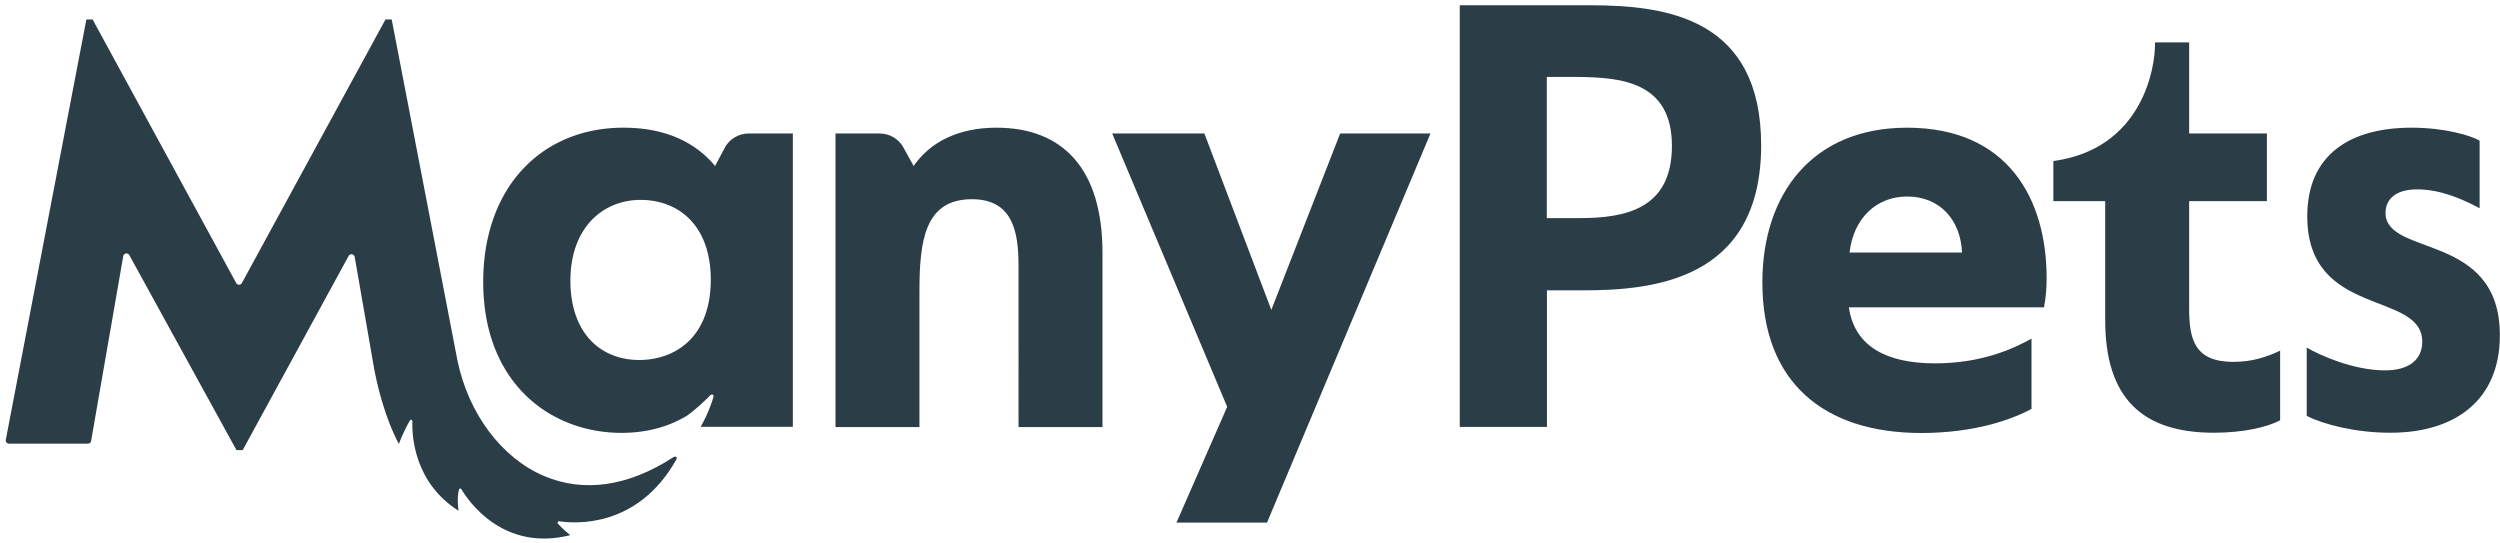<svg version="1.1" id="ManyPets" xmlns="http://www.w3.org/2000/svg" x="0" y="0" viewBox="0 0 185.22 40.26" xml:space="preserve"><style>.st0{fill:#2b3d47}</style><path class="st0" d="M61.89 9.89h3.28c.74 0 1.42.4 1.77 1.05l.75 1.36c1.22-1.78 3.32-2.84 6.13-2.84 4.96 0 7.86 3.09 7.86 9.26v12.92h-6.22V19.68c0-2.6-.47-4.92-3.46-4.92-3.51 0-3.88 3.13-3.88 6.85v10.03H61.9V9.89zM90.92 30.14L82.4 9.89h6.83l4.96 13.07 5.1-13.07h6.69L93.87 38.72h-6.71l3.76-8.58zM108.15.39h9.69c5.71 0 12.64 1.01 12.64 10.37 0 10.08-8.14 10.75-13.2 10.75h-2.67v10.12h-6.46V.39zm8.84 15.77c3.37 0 6.88-.63 6.88-5.35 0-4.77-3.79-5.06-6.88-5.11h-2.39v10.46h2.39zM130.57 20.93c0-6.56 3.7-11.47 10.72-11.47 7.49 0 10.34 5.3 10.34 11.14 0 .77-.05 1.35-.19 2.17h-14.46c.42 2.94 2.86 4.15 6.37 4.15 3.6 0 5.94-1.16 7.16-1.83v5.21c-1.45.77-4.17 1.78-8.19 1.78-7.17-.01-11.75-3.73-11.75-11.15zm14.79-2.22c-.09-2.36-1.59-4.15-4.07-4.15-2.29 0-3.98 1.64-4.26 4.15h8.33zM170.9 30.81v-5.06c.89.53 3.42 1.69 5.8 1.69 1.87 0 2.76-.87 2.76-2.12 0-3.81-8.52-1.74-8.52-9.3 0-4.53 3.14-6.56 7.72-6.56 2.48 0 4.4.58 5.05.96v5.01c-1.26-.68-2.9-1.4-4.63-1.4-1.64 0-2.34.77-2.34 1.74 0 3.28 8.47 1.4 8.47 9.06 0 4.87-3.37 7.23-8.1 7.23-2.56.01-4.99-.62-6.21-1.25zM26.28 19.04c-.04-.23-.34-.28-.45-.08l-7.85 14.39h-.46L9.58 18.9c-.11-.2-.41-.15-.45.08L6.75 32.67c-.02.12-.12.2-.24.2H.67c-.15 0-.27-.14-.24-.29L6.4 1.44h.46L17.5 20.97c.09.17.33.17.42 0L28.56 1.44h.46l4.87 25.26c.82 3.96 3.28 7.24 6.43 8.57 2.92 1.24 6.21.77 9.51-1.36 0 0 .17-.14.27-.06.1.08-.03.26-.03.26-2.88 5.06-7.53 4.68-8.65 4.51-.09-.01-.15.1-.09.17.32.38.92.86.92.86-4.99 1.25-7.56-2.55-8.07-3.41-.04-.07-.15-.06-.17.02-.18.59-.04 1.58-.04 1.58-3.3-2.09-3.46-5.59-3.42-6.65 0-.09-.12-.13-.17-.05-.41.65-.83 1.75-.83 1.75-1.01-1.89-1.66-4.42-1.94-6.2l-1.33-7.65zM165.47 26.81c-2.86 0-3.28-1.64-3.28-3.95V14.9h5.76V9.89h-5.76V3.14h-2.53c.05 1.84-.93 7.9-7.53 8.79v2.97h3.84v8.82c0 5.79 2.76 8.34 8.05 8.34 2.25 0 3.98-.43 4.91-.92v-5.16c-1.03.49-2.11.83-3.46.83z"/><path class="st0" d="M53.69 10.96l-.71 1.34c-1.36-1.64-3.51-2.84-6.79-2.84-6.04 0-10.39 4.39-10.39 11.43 0 7.47 4.96 11.18 10.25 11.18 2.03 0 3.66-.54 4.89-1.3.55-.41 1.08-.88 1.61-1.41 0 0 .07-.09.16-.12.05-.06.09-.11.13-.17l-.12.16c.03-.01.06-.01.08.01.12.06.03.26.03.26a10.4 10.4 0 01-.92 2.12h6.83V9.89h-3.25c-.76 0-1.45.41-1.8 1.07zm-6.33 15.71c-2.86 0-5.1-1.98-5.1-5.88s2.39-5.98 5.2-5.98c2.76 0 5.2 1.83 5.2 5.93-.01 4.29-2.68 5.93-5.3 5.93z"/></svg>